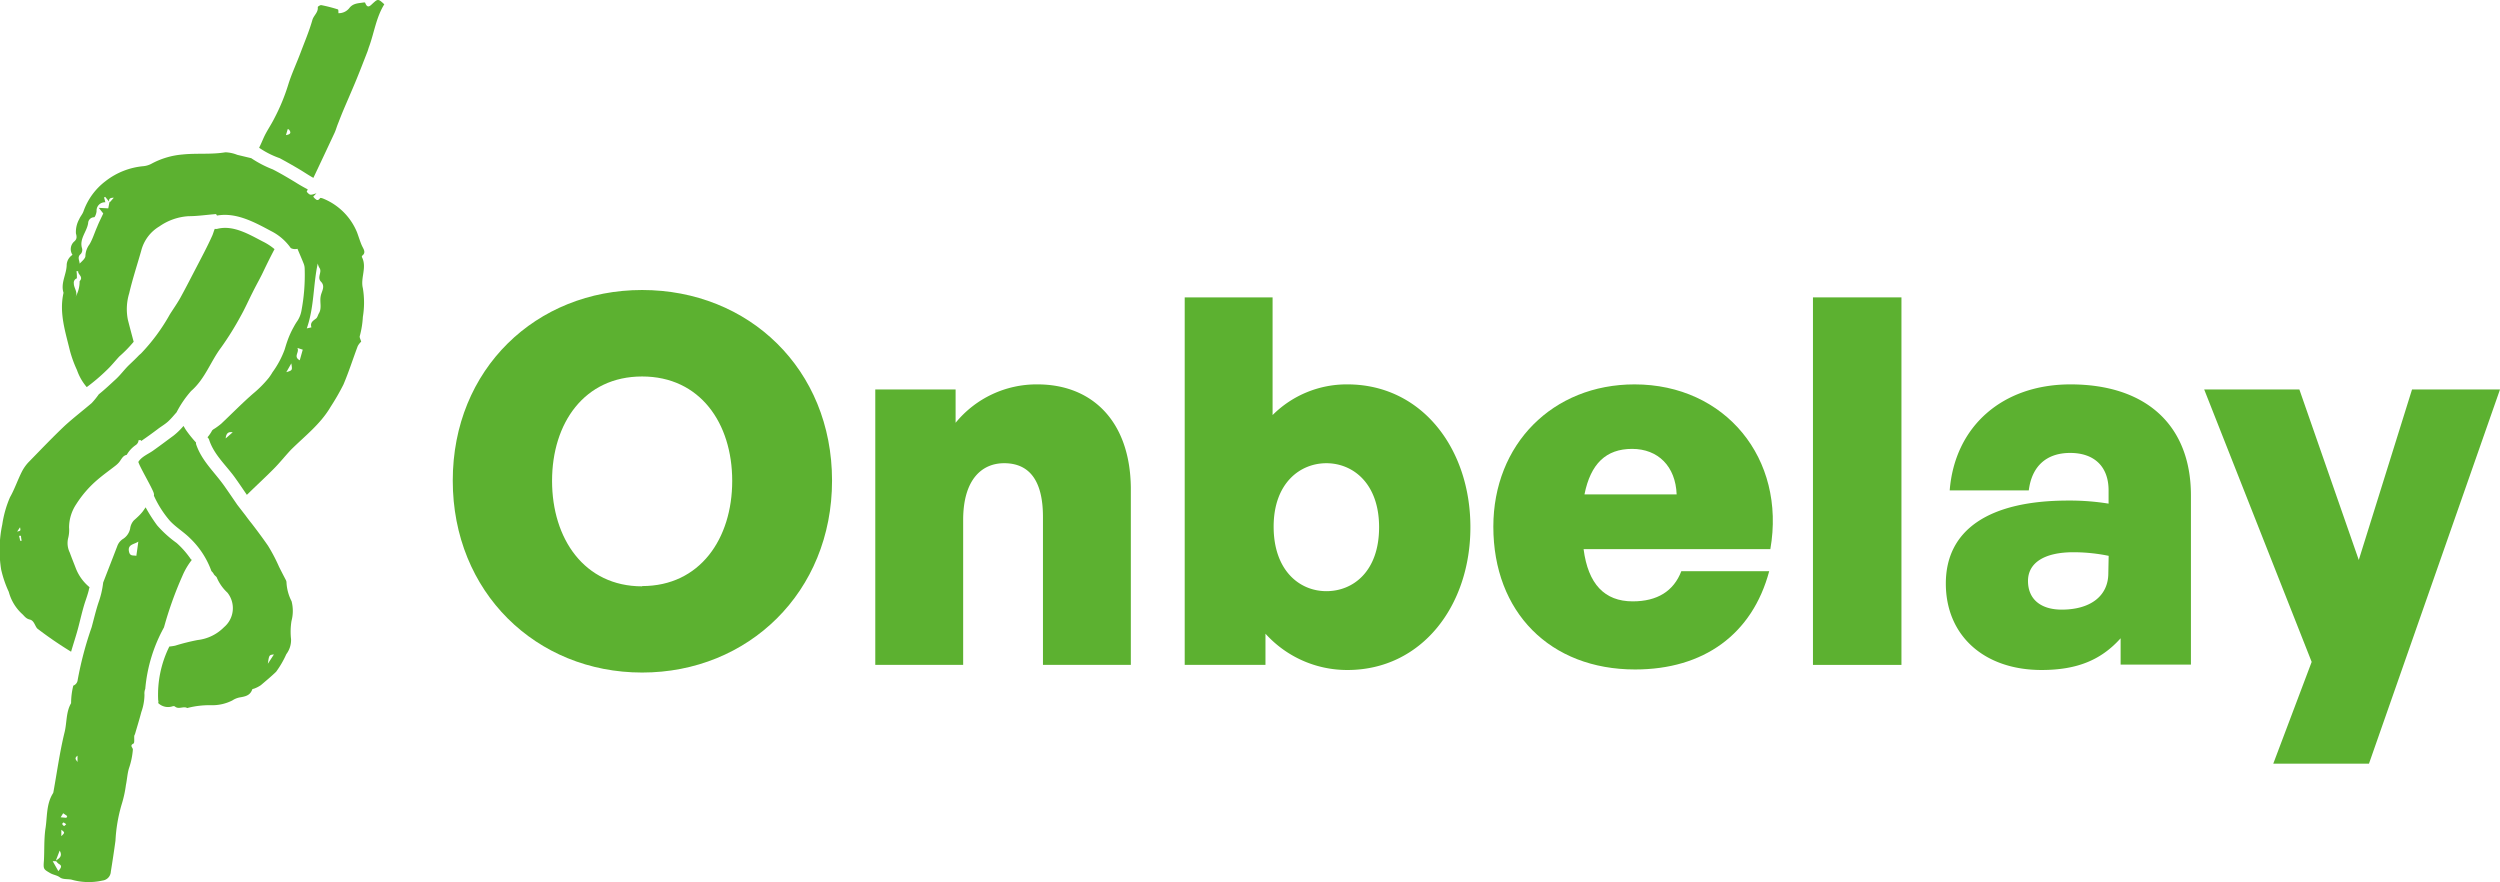 <svg xmlns="http://www.w3.org/2000/svg" viewBox="0 0 284.48 100.38"><defs><style>.cls-1{fill:#5cb130;}</style></defs><g id="Capa_2" data-name="Capa 2"><g id="Capa_1-2" data-name="Capa 1"><path class="cls-1" d="M73.07,33C61,33,51.52,42,51.52,54.69S61,76.53,73.07,76.53s21.61-9.14,21.61-21.84S85.19,33,73.07,33Zm0,33.72c-6.58,0-10.25-5.42-10.25-12s3.67-11.88,10.25-11.88,10.25,5.3,10.25,11.88S79.65,66.69,73.07,66.69Z"/><path class="cls-1" d="M118.06,43.74a11.9,11.9,0,0,0-9.32,4.37V44.32H99.6V75.66h10V59.18c0-4.72,2.21-6.47,4.66-6.47,3,0,4.42,2.15,4.42,6.11V75.66h10V55.5C128.6,47.88,124.23,43.74,118.06,43.74Z"/><path class="cls-1" d="M153.32,43.74a11.93,11.93,0,0,0-8.51,3.49V33.84h-10V75.66H144V72.11a12.52,12.52,0,0,0,9.32,4.13c8.44,0,14-7.28,14-16.25S161.76,43.74,153.32,43.74Zm-2.39,23.53c-3.09,0-6-2.39-6-7.34s3-7.22,6-7.22,6,2.27,6,7.28S154,67.27,150.93,67.27Z"/><path class="cls-1" d="M186,43.74c-9.32,0-16.07,6.82-16.07,16.19,0,9.73,6.46,16.25,16.13,16.25,7.81,0,13.34-4,15.26-11.18h-10c-.87,2.27-2.74,3.43-5.53,3.43q-4.82,0-5.59-5.94h21.25C203.25,52.18,196.32,43.74,186,43.74ZM180.3,56.26c.7-3.49,2.45-5.18,5.42-5.18s4.95,2,5.07,5.18Z"/><path class="cls-1" d="M206.3,33.84V75.66h10.07V33.84Z"/><path class="cls-1" d="M235.6,43.74c-7.75,0-13.16,4.78-13.74,12.06h9c.34-2.74,2-4.26,4.71-4.26s4.37,1.52,4.37,4.26v1.51a27.69,27.69,0,0,0-4.6-.35c-9,0-13.92,3.32-13.92,9.44,0,5.94,4.37,9.84,10.89,9.84,4,0,6.76-1.11,9-3.61v3h8V56.32C249.29,48.4,244.22,43.74,235.6,43.74Zm4.31,21.49c0,2.56-2,4.14-5.3,4.14-2.44,0-3.84-1.23-3.84-3.26s1.8-3.27,5.18-3.27a20,20,0,0,1,4,.41Z"/><path class="cls-1" d="M274.47,44.32l-6.06,19.4-6.76-19.4H250.82l12.23,31L258.68,86.9h10.89l14.91-42.58Z"/><path class="cls-1" d="M42.54.28c-.36.3-.7.84-1,0,0,0-.11,0-.16,0-.58.1-1.19.07-1.63.64a1.52,1.52,0,0,1-1.24.58c0-.19,0-.42-.06-.43C37.79.86,37.16.7,36.54.58c-.12,0-.39.17-.38.23.07.6-.46.94-.61,1.45C35.19,3.53,34.67,4.75,34.2,6s-1,2.36-1.39,3.6a22.31,22.31,0,0,1-1.6,3.88c-.37.74-.86,1.43-1.2,2.18-.17.38-.33.77-.52,1.14l.05.05A10,10,0,0,0,31.83,18c.74.4,1.47.81,2.19,1.24.5.29,1.06.68,1.64,1,.8-1.69,1.6-3.39,2.39-5.08.14-.29.23-.61.34-.91.2-.51.39-1,.61-1.54.46-1.09.94-2.18,1.4-3.28s.94-2.35,1.4-3.53c.08-.2.13-.42.21-.62.58-1.6.8-3.32,1.72-4.79C43.08-.12,43-.13,42.54.28Zm-10,15.09.2-.68a.42.42,0,0,1,.14.05C33.08,15,33.19,15.27,32.56,15.37Z"/><path class="cls-1" d="M41.2,29.29a.19.19,0,0,1,0-.18c.48-.36.18-.74,0-1.12s-.37-1-.56-1.52a7,7,0,0,0-3.79-3.84c-.13-.06-.37-.14-.42-.09s-.22.34-.45.17-.25-.24-.34-.33l.37-.39,0,0c-.73.25-.74.23-1.11-.17l.12-.27c-.5-.26-1-.55-1.44-.83-.83-.5-1.67-1-2.53-1.44A12.46,12.46,0,0,1,28.59,18L27,17.62a4,4,0,0,0-1.35-.29c-1.62.27-3.25.08-4.88.25a9,9,0,0,0-3.55,1.06,2.4,2.4,0,0,1-.91.27A8.19,8.19,0,0,0,12,20.62,7.37,7.37,0,0,0,9.5,24.05c-.12.34-.36.58-.48.88a3,3,0,0,0-.38,1.63c.12.43.1.65-.17.9A1.16,1.16,0,0,0,8.25,29a1.45,1.45,0,0,0-.66,1.1c0,1.1-.72,2.1-.36,3.22-.52,2.28.21,4.43.73,6.6a13.37,13.37,0,0,0,.8,2.19,6,6,0,0,0,1.11,1.94,21.23,21.23,0,0,0,2.24-1.9c.54-.5,1-1.09,1.48-1.6a14.11,14.11,0,0,0,1.62-1.66c-.23-.86-.45-1.68-.66-2.51a6.17,6.17,0,0,1,.15-3c.38-1.63.91-3.23,1.37-4.85a4.51,4.51,0,0,1,2.07-2.77,6.45,6.45,0,0,1,3.33-1.16c1,0,2.06-.16,3.11-.24a1,1,0,0,1,.11.17c2.17-.39,4.25.74,6.13,1.75a6.07,6.07,0,0,1,2.27,1.95,1.06,1.06,0,0,0,.76.08c.24.58.49,1.14.71,1.7a1.59,1.59,0,0,1,.11.56,21.86,21.86,0,0,1-.38,4.85,3.13,3.13,0,0,1-.43,1.07,6.59,6.59,0,0,0-.44.72,10.07,10.07,0,0,0-.71,1.57v0a0,0,0,0,1,0,0c-.12.33-.22.67-.32,1A10.52,10.52,0,0,1,31,42.37l-.07.12c-.11.18-.23.35-.35.51a12.69,12.69,0,0,1-1.79,1.8c-1.25,1.09-2.41,2.28-3.62,3.42a8.33,8.33,0,0,1-.67.5c-.13.09-.31.17-.38.3a4.23,4.23,0,0,1-.51.74.7.7,0,0,1,.2.32c.57,1.72,2,2.94,3,4.37.44.62.86,1.24,1.28,1.86l.25-.24c.92-.9,1.88-1.78,2.78-2.69.71-.71,1.33-1.5,2-2.21,1.58-1.56,3.37-2.93,4.51-4.89a26.45,26.45,0,0,0,1.45-2.52c.61-1.43,1.08-2.92,1.63-4.38a1.88,1.88,0,0,1,.39-.5c-.07-.27-.21-.48-.16-.64a10.46,10.46,0,0,0,.35-2.17,10,10,0,0,0,0-3.28C41,31.63,41.77,30.44,41.2,29.29ZM9.06,32a3.53,3.53,0,0,1-.48,1.81c.32-.58-.18-1-.18-1.57a.53.53,0,0,1,.35-.57c0-.27,0-.54-.05-.81l.2,0C8.83,31.24,9.54,31.48,9.06,32Zm3.38-8.92-.12.63-1.08-.06.51.64c-.26.57-.49,1-.69,1.51-.3.67-.51,1.39-.87,2a2.3,2.3,0,0,0-.47,1.32c0,.29-.39.6-.66.88,0-.37-.31-.74.13-1.1a.7.7,0,0,0,.15-.63c-.34-1.1.55-1.9.69-2.88a.69.69,0,0,1,.68-.67c.1,0,.27-.45.28-.7a.94.94,0,0,1,1-1c-.06-.22-.1-.39-.15-.55l.13-.07.5.61Zm0,0c-.06-.3-.09-.59.51-.58ZM25.68,49.89c.06-.65.35-.77.8-.7Zm6.9-7.54.57-1C33.28,42.14,33.28,42.14,32.58,42.35ZM34.11,41c-.78-.43,0-.9-.27-1.41l.61.2Zm2.39-7.33c-.15.67.16,1.39-.22,2-.11.19-.16.46-.32.58-.33.25-.7.45-.52,1l-.53.12c.86-2.46.72-5,1.25-7.39a1.63,1.63,0,0,0,.17.47c.39.5-.31,1.08.2,1.61S36.61,33.13,36.5,33.66Z"/><path class="cls-1" d="M33.18,68.42a5.27,5.27,0,0,1-.58-2.15.6.6,0,0,0-.08-.28c-.26-.5-.52-1-.77-1.5a18.87,18.87,0,0,0-1.26-2.4c-.58-.84-1.19-1.66-1.82-2.48-.25-.31-.49-.62-.72-.94L27,57.44l0,0c-.5-.73-1-1.47-1.51-2.19-1.12-1.57-2.56-2.84-3.18-4.72a.53.53,0,0,1,0-.17,13.69,13.69,0,0,1-1.13-1.4c-.11-.16-.2-.33-.3-.49a7.84,7.84,0,0,1-1.13,1.1c-.79.58-1.57,1.17-2.36,1.73-.53.37-1.31.68-1.65,1.27a5,5,0,0,0,.23.53c.41.83.88,1.64,1.29,2.47.21.43.3.63.25.83a11.8,11.8,0,0,0,1.81,2.85c.69.75,1.59,1.28,2.31,2a9.74,9.74,0,0,1,2.43,3.74,1.27,1.27,0,0,1,.27.34c.08.17.32.27.36.44a5,5,0,0,0,1.19,1.67,2.83,2.83,0,0,1-.39,3.93,5,5,0,0,1-3,1.46,23.77,23.77,0,0,0-2.55.64,5.16,5.16,0,0,1-.67.1A12.34,12.34,0,0,0,18,79.67.57.57,0,0,1,18,80a1.61,1.61,0,0,0,1.61.38.38.38,0,0,1,.28,0c.43.4,1-.07,1.41.19a10,10,0,0,1,2.83-.32,5.08,5.08,0,0,0,2.3-.54,2.36,2.36,0,0,1,.8-.34c.62-.11,1.22-.19,1.47-.91,0-.07.21-.08.32-.14a3.45,3.45,0,0,0,.66-.35c.59-.5,1.19-1,1.74-1.53a10.76,10.76,0,0,0,1.16-2,2.67,2.67,0,0,0,.54-1.69,7.71,7.71,0,0,1,.05-2.09A4.41,4.41,0,0,0,33.18,68.42Zm-2.7,7.11c.14-1,.14-1,.69-1.06Z"/><path class="cls-1" d="M29.9,27.48c-1.56-.81-3.36-1.9-5.17-1.44a.72.72,0,0,1-.29,0c-.11.24-.17.51-.28.76-.57,1.27-1.23,2.5-1.87,3.73s-1.16,2.25-1.77,3.36c-.36.64-.79,1.25-1.19,1.88a21.67,21.67,0,0,1-3.28,4.45l-.22.19c-.35.37-.72.72-1.1,1.08-.56.53-1,1.16-1.57,1.68s-1.25,1.17-1.92,1.7h0a8.44,8.44,0,0,1-.81,1c-1,.85-2,1.62-3,2.52-1.41,1.33-2.75,2.74-4.11,4.13a4.64,4.64,0,0,0-.84,1.17c-.48.95-.83,2-1.34,2.89a12.28,12.28,0,0,0-.88,3.1,14,14,0,0,0-.13,5.12A12.46,12.46,0,0,0,1,67.35a5.25,5.25,0,0,0,1.46,2.46c.3.25.45.58.93.69s.56.66.83,1l.07.06a43.88,43.88,0,0,0,3.8,2.6c.25-.87.54-1.73.78-2.62s.48-2,.8-3c.16-.47.32-.93.44-1.41,0-.1.06-.21.08-.31l-.14-.12a5.21,5.21,0,0,1-1.41-2c-.23-.6-.48-1.21-.7-1.82a2.43,2.43,0,0,1-.17-1.7,3.72,3.72,0,0,0,.09-1.16,4.8,4.8,0,0,1,.81-2.64,12.34,12.34,0,0,1,2.41-2.78c.66-.57,1.37-1.07,2.06-1.61a2.65,2.65,0,0,0,.42-.4c.26-.32.41-.75.86-.83a3.44,3.44,0,0,1,1-1.1.73.73,0,0,0,.35-.58l.24,0,.06.1c.63-.43,1.24-.87,1.85-1.33.41-.32.87-.57,1.25-.93s.62-.67.92-1l0,0s0,0,0,0a11.83,11.83,0,0,1,1.66-2.43c1.58-1.37,2.2-3.33,3.4-4.93a33.48,33.48,0,0,0,2.2-3.52c.5-.88.91-1.81,1.37-2.72.34-.69.72-1.37,1.07-2.06.48-1,.94-1.95,1.45-2.91A6.51,6.51,0,0,0,29.9,27.48ZM2.28,60c.08.4.08.4-.33.49Zm0,1.52c0-.18-.08-.36-.11-.55l.22,0c0,.2.05.39.07.58Z"/><path class="cls-1" d="M21.72,63.64a9.94,9.94,0,0,0-1.63-1.86,12.79,12.79,0,0,1-2.21-2,17.88,17.88,0,0,1-1.31-2.05c-.11.16-.22.33-.34.49-.29.37-.65.69-1,1a1.7,1.7,0,0,0-.42.93,1.84,1.84,0,0,1-.77,1.15,1.61,1.61,0,0,0-.7.86c-.53,1.38-1.07,2.76-1.6,4.13a10.13,10.13,0,0,1-.54,2.3c-.3.92-.52,1.85-.77,2.78a39.79,39.79,0,0,0-1.59,6,.77.77,0,0,1-.5.65,8.28,8.28,0,0,0-.25,2c-.59,1-.47,2.21-.74,3.3-.55,2.24-.86,4.53-1.27,6.8a.36.36,0,0,1-.07.18c-.77,1.25-.62,2.71-.85,4.07C5,95.58,5.06,96.75,5,97.9c-.08,1-.06,1,.69,1.44.36.22.78.24,1.13.5s.9.16,1.33.26a7.06,7.06,0,0,0,3.51.1,1.07,1.07,0,0,0,.95-1c.19-1.18.37-2.36.53-3.54a17.68,17.68,0,0,1,.69-4.08,13.2,13.2,0,0,0,.5-2.26c.13-.62.16-1.27.34-1.88a8.53,8.53,0,0,0,.45-2.15c0-.23-.41-.44.07-.68.14-.08.06-.58.09-.89a1.42,1.42,0,0,1,.08-.18c.24-.83.5-1.66.72-2.51a6.06,6.06,0,0,0,.36-2,1.35,1.35,0,0,1,.09-.64,17.6,17.6,0,0,1,2.13-7,41.57,41.57,0,0,1,2.08-5.82,8,8,0,0,1,1.09-1.86ZM6.79,96.79c.34.6,0,.87-.43,1.13C6.5,97.54,6.65,97.17,6.79,96.79Zm-.15,2.34L6,98h.39a1.52,1.52,0,0,0,.31.31C7.13,98.53,6.92,98.78,6.64,99.13Zm.34-4c0-.27,0-.46,0-.71C7.39,94.74,7.39,94.74,7,95.13ZM7.29,94a.72.72,0,0,1-.22-.24s.12-.18.16-.17a1.54,1.54,0,0,1,.3.2A1,1,0,0,1,7.29,94Zm.25-.94L6.9,93c.12-.18.2-.32.29-.46l.46.32A2,2,0,0,1,7.54,93.08Zm1.28-6.35c-.15-.24-.41-.41,0-.72Zm6.69-23.46c-.34-.09-.71.09-.83-.48-.18-.84.58-.81,1.06-1.14C15.67,62.16,15.6,62.67,15.51,63.27Z"/></g></g></svg>